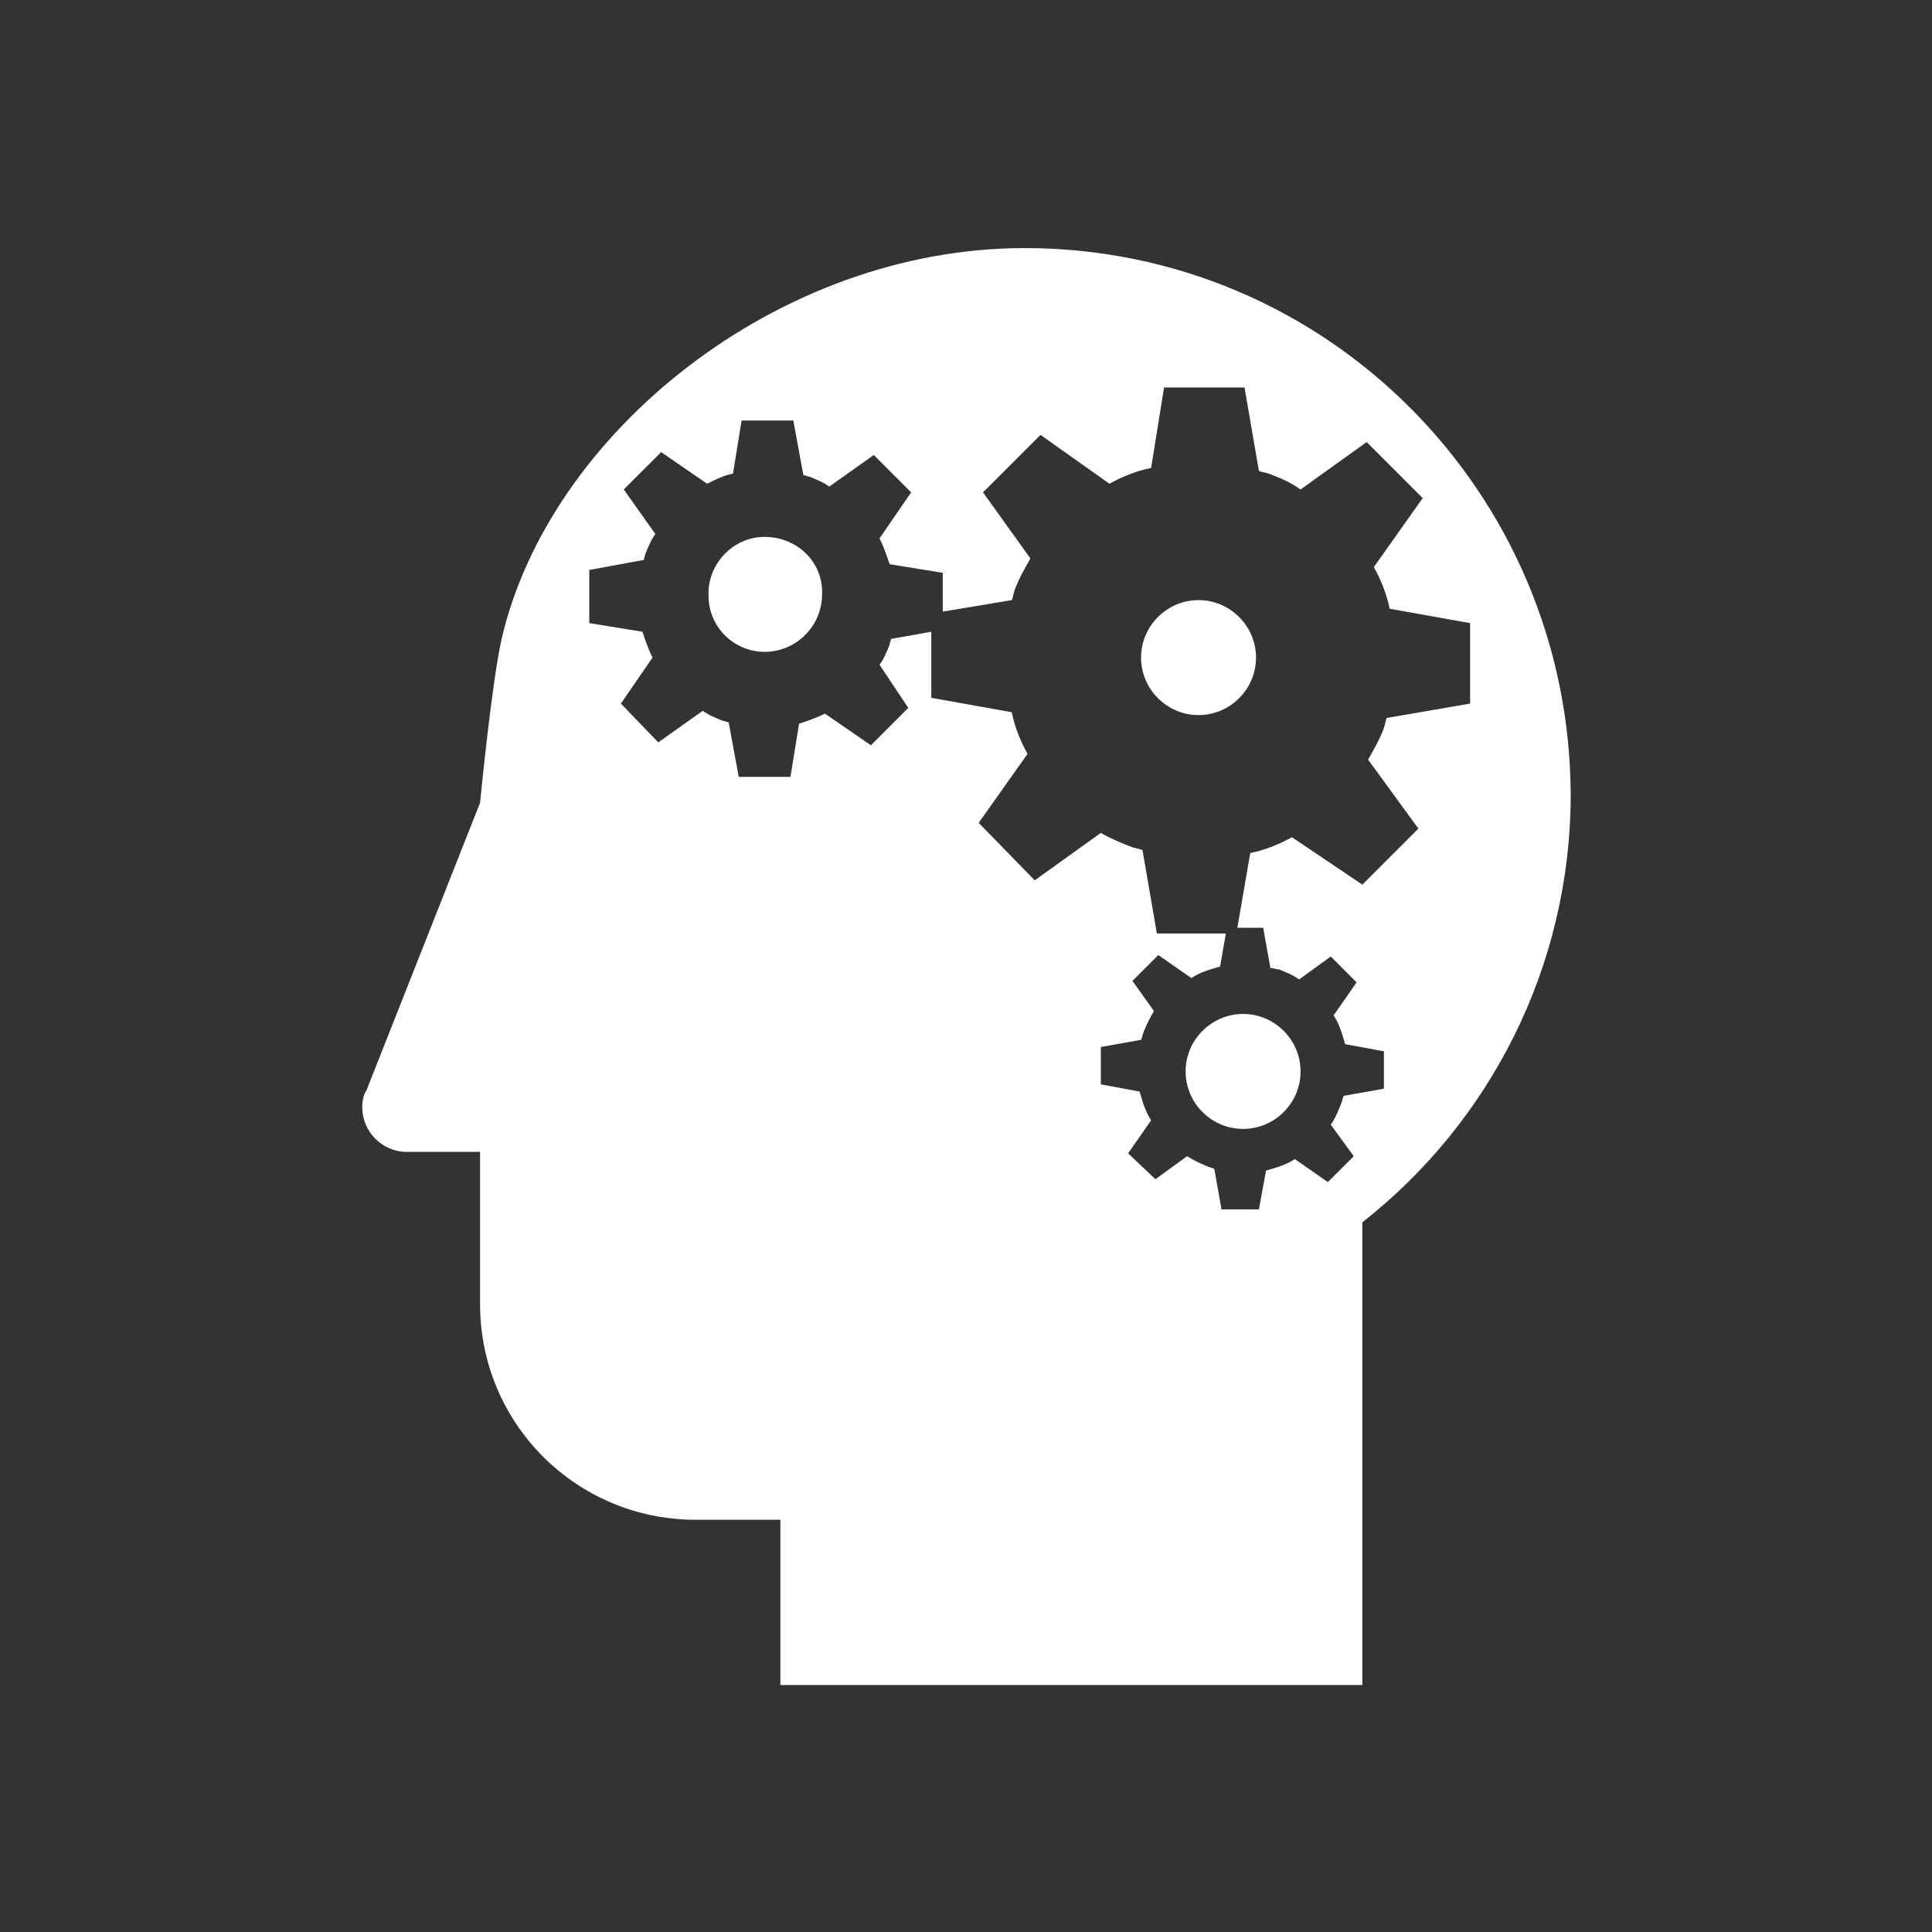 <?xml version="1.0" encoding="UTF-8" standalone="no"?>
<!--
SPDX-FileCopyrightText: 2021 Pieter-Jan Briers <pieterjan.briers+git@gmail.com>
SPDX-FileCopyrightText: 2021 Swept <sweptwastaken@protonmail.com>
SPDX-FileCopyrightText: 2025 taydeo <td12233a@gmail.com>

SPDX-License-Identifier: MIT
-->

<svg
   xmlns:dc="http://purl.org/dc/elements/1.1/"
   xmlns:cc="http://creativecommons.org/ns#"
   xmlns:rdf="http://www.w3.org/1999/02/22-rdf-syntax-ns#"
   xmlns:svg="http://www.w3.org/2000/svg"
   xmlns="http://www.w3.org/2000/svg"
   xmlns:sodipodi="http://sodipodi.sourceforge.net/DTD/sodipodi-0.dtd"
   xmlns:inkscape="http://www.inkscape.org/namespaces/inkscape"
   version="1.1"
   id="Layer_1"
   x="0px"
   y="0px"
   viewBox="0 0 32 32"
   xml:space="preserve"
   sodipodi:docname="sentient.svg"
   width="32"
   height="32"
   inkscape:version="1.0.1 (3bc2e813f5, 2020-09-07)"
   inkscape:export-filename="C:\Users\Pieter-Jan Briers\Projects\space-station-14\Resources\Textures\Interface\VerbIcons\sentient.svg.96dpi.png"
   inkscape:export-xdpi="96"
   inkscape:export-ydpi="96"><rect x="0" y="0" width="32" height="32" fill="#333333" stroke="none"/><defs
   id="defs11" /><sodipodi:namedview
   pagecolor="#404040"
   bordercolor="#666666"
   borderopacity="1"
   objecttolerance="10"
   gridtolerance="10"
   guidetolerance="10"
   inkscape:pageopacity="0"
   inkscape:pageshadow="2"
   inkscape:window-width="1920"
   inkscape:window-height="1051"
   id="namedview9"
   showgrid="true"
   inkscape:zoom="24.890159"
   inkscape:cx="14.062729"
   inkscape:cy="17.916991"
   inkscape:window-x="-9"
   inkscape:window-y="-9"
   inkscape:window-maximized="1"
   inkscape:current-layer="Layer_1"><inkscape:grid
     type="xygrid"
     id="grid843"
     empspacing="4" /></sodipodi:namedview>


<g
   id="g841"
   style="fill:#ffffff;fill-opacity:1"
   transform="matrix(0.238,0,0,0.238,6,4.109)"><path
     d="m 58.2,24.5 c -2.2,0 -4,1.8 -4,4 0,0 0,0 0,0 0,2.2 1.8,4 4,4 2.2,0 4,-1.8 4,-4 0,0 0,0 0,0 0,-2.2 -1.8,-4 -4,-4 0,0 0,0 0,0 z m -0.9,32.8 c 0,2.2 1.8,4 4,4 2.2,0 4,-1.8 4,-4 0,-2.2 -1.8,-4 -4,-4 0,0 0,0 0,0 -2.2,0 -4,1.8 -4,4 z M 28,20.1 c -2.2,0 -4,1.9 -3.9,4.1 0,2.2 1.8,3.9 3.9,3.9 2.2,0 4,-1.8 4,-4 0,0 0,0 0,0 0.1,-2.2 -1.7,-4 -4,-4 0.1,0 0,0 0,0 z"
     id="path2"
     style="fill:#ffffff;fill-opacity:1" /><path
     d="M 46.1,0 C 28.9,0 13,12.9 9.7,27.2 9,30.3 8.2,38.6 8.2,38.6 l -7.9,20 C 0.1,58.9 0,59.3 0,59.8 c 0,1.7 1.4,3.1 3.1,3.1 h 5.1 v 10.6 c 0,8.3 6.7,15 15,15 h 5.9 V 100 H 69.6 V 67.8 C 78.4,60.9 84.1,50.1 84.1,38 84,17 67.1,0 46.1,0 Z M 17.5,46.2 c -2.3,0 -4.2,-1.9 -4.2,-4.2 0,-2.3 1.9,-4.2 4.2,-4.2 2.3,0 4.3,1.9 4.3,4.2 -0.1,2.3 -2,4.2 -4.3,4.2 0,0 0,0 0,0 z m 56,-5.8 -3.9,3.9 -4.9,-3.3 c -0.9,0.5 -1.9,0.9 -2.9,1.1 l -0.9,5.2 h 1.8 l 0.5,2.8 c 0.2,0 0.4,0.1 0.6,0.1 0.5,0.2 1,0.4 1.4,0.7 l 2.2,-1.6 1.8,1.8 -1.6,2.3 c 0.4,0.6 0.6,1.3 0.8,2 l 2.7,0.5 v 2.6 L 68.3,59 c -0.1,0.2 -0.1,0.4 -0.2,0.6 -0.2,0.5 -0.4,1 -0.7,1.4 L 69,63.2 67.2,65 64.9,63.4 c -0.6,0.4 -1.3,0.6 -2,0.8 l -0.5,2.7 H 59.8 L 59.3,64.1 C 59.2,64 59,64 58.8,63.9 58.3,63.7 57.9,63.5 57.4,63.2 l -2.2,1.6 -1.9,-1.8 1.6,-2.3 c -0.4,-0.6 -0.6,-1.3 -0.8,-2 l -2.7,-0.5 v -2.6 l 2.8,-0.5 c 0.1,-0.2 0.1,-0.4 0.2,-0.6 0.2,-0.5 0.4,-0.9 0.7,-1.4 l -1.5,-2.1 1.8,-1.8 2.3,1.6 c 0.6,-0.4 1.3,-0.6 2,-0.8 l 0.4,-2.3 h -4.8 l -1,-5.8 c -0.2,-0.1 -0.4,-0.1 -0.7,-0.2 -0.8,-0.3 -1.5,-0.6 -2.2,-1 l -4.6,3.3 -3.9,-4 3.4,-4.8 c -0.5,-0.9 -0.9,-1.9 -1.1,-2.9 l -5.6,-1 v -4.6 l -2.8,0.5 c 0,0.1 -0.1,0.3 -0.1,0.4 -0.2,0.5 -0.4,1 -0.7,1.4 l 2,3 -2.6,2.6 -3.2,-2.2 c -0.6,0.3 -1.2,0.5 -1.8,0.7 l -0.6,3.7 H 26.2 L 25.5,33 c -0.1,0 -0.3,-0.1 -0.4,-0.1 -0.5,-0.2 -1,-0.4 -1.4,-0.7 l -3.1,2.2 -2.6,-2.7 2.2,-3.2 c -0.3,-0.6 -0.5,-1.2 -0.7,-1.8 l -3.7,-0.6 v -3.7 l 3.8,-0.7 c 0,-0.1 0.1,-0.3 0.1,-0.4 0.2,-0.5 0.4,-1 0.7,-1.4 l -2.2,-3.1 2.6,-2.6 3.2,2.2 c 0.6,-0.3 1.2,-0.6 1.8,-0.7 L 26.4,12 H 30 l 0.7,3.8 c 0.1,0 0.3,0.1 0.4,0.1 0.5,0.2 1,0.4 1.4,0.7 l 3.1,-2.2 2.6,2.6 -2.2,3.2 c 0.3,0.6 0.5,1.2 0.7,1.8 l 3.7,0.6 v 2.7 l 4.8,-0.8 c 0.1,-0.2 0.1,-0.4 0.2,-0.7 0.3,-0.8 0.7,-1.5 1.1,-2.2 l -3.3,-4.6 4,-4 4.8,3.4 c 0.9,-0.5 1.9,-0.9 2.9,-1.1 l 0.9,-5.6 h 5.6 l 1,5.8 c 0.2,0.1 0.4,0.1 0.7,0.2 0.8,0.3 1.5,0.6 2.2,1.1 l 4.6,-3.3 3.9,3.9 -3.4,4.8 c 0.5,0.9 0.9,1.9 1.1,2.9 l 5.6,1 v 5.6 l -5.8,1 c -0.1,0.2 -0.1,0.4 -0.2,0.7 -0.3,0.8 -0.7,1.5 -1.1,2.2 z"
     id="path4"
     style="fill:#ffffff;fill-opacity:1" /><rect
     x="12"
     y="37"
     width="10.5"
     height="9.2"
     id="rect6"
     style="fill:#ffffff;fill-opacity:1" /></g>
</svg>
